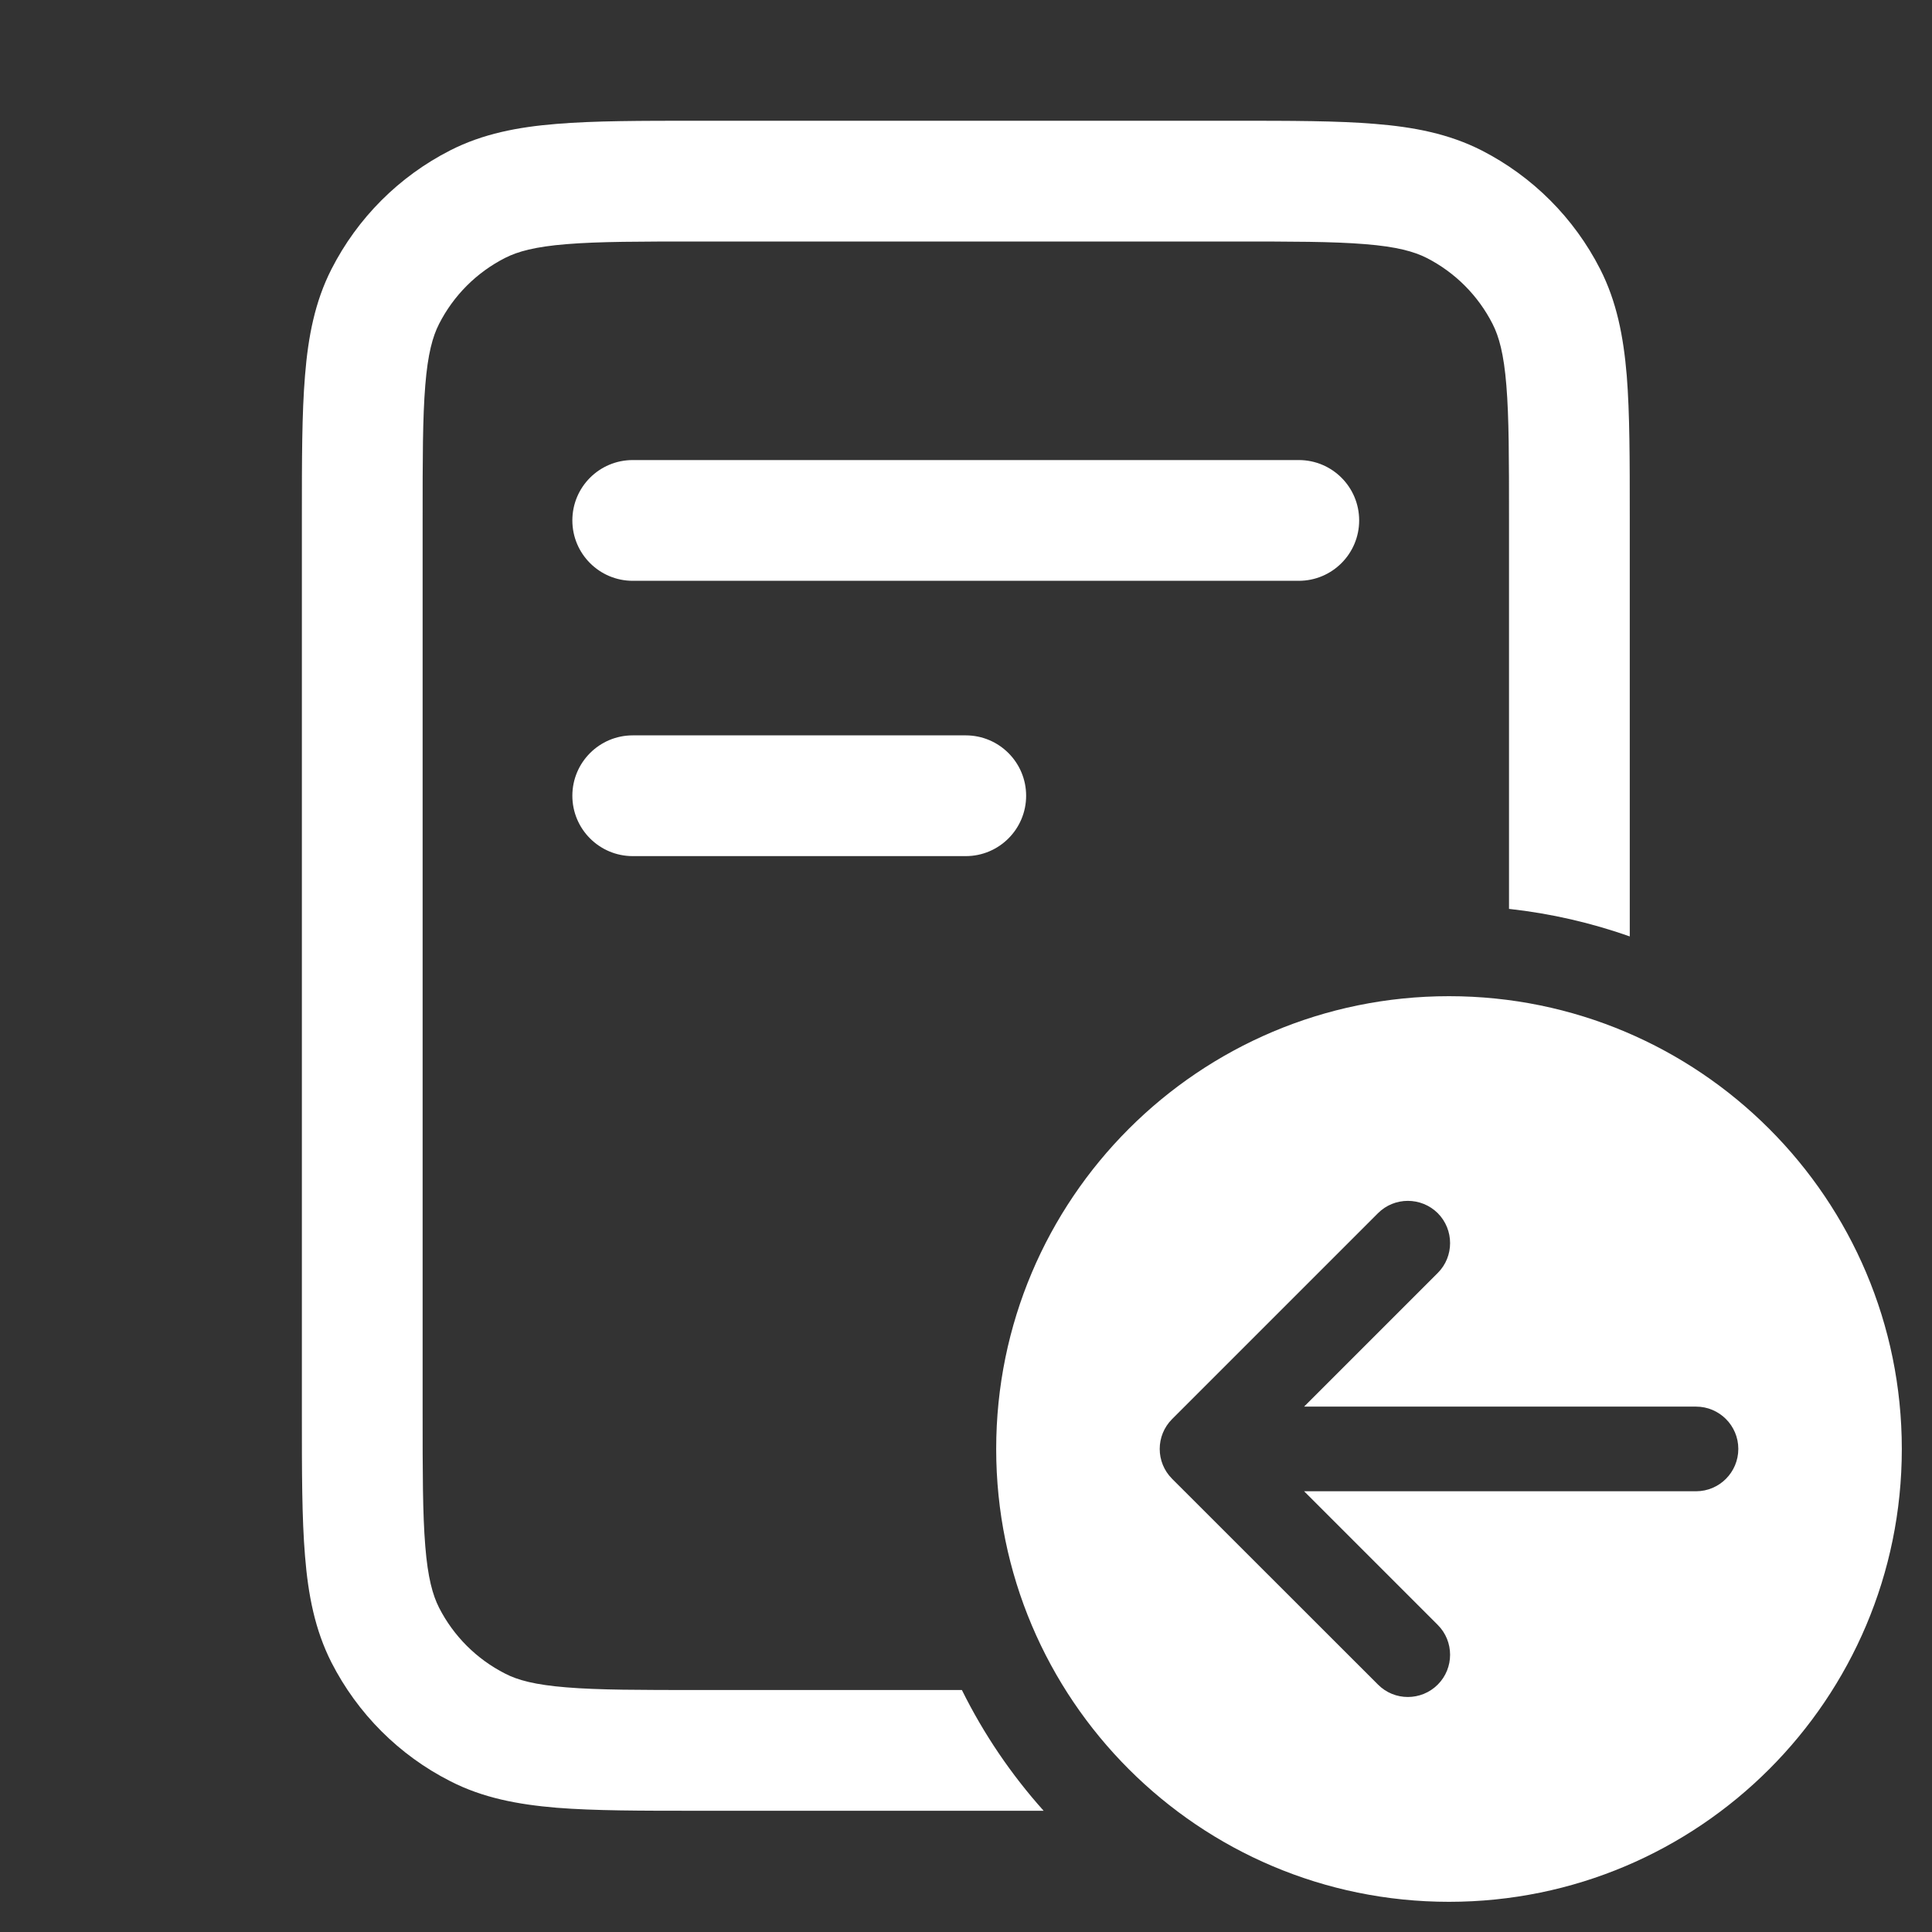 <svg width="16" height="16" viewBox="0 0 16 16" fill="none" xmlns="http://www.w3.org/2000/svg">
<rect x="0" y="0" width="16" height="16" fill="#333333" stroke="none"/>
<path fill-rule="evenodd" clip-rule="evenodd" d="M5.779 1H10.218C10.69 1 11.075 1 11.387 1.026C11.71 1.052 11.999 1.108 12.269 1.245C12.692 1.461 13.036 1.805 13.252 2.229C13.389 2.498 13.445 2.787 13.472 3.11C13.497 3.422 13.497 3.807 13.497 4.279V7.755C13.179 7.643 12.844 7.565 12.497 7.527V4.3C12.497 3.802 12.497 3.458 12.475 3.191C12.454 2.93 12.414 2.787 12.361 2.683C12.241 2.447 12.05 2.256 11.815 2.136C11.71 2.083 11.567 2.043 11.306 2.022C11.039 2 10.695 2 10.197 2H5.8C5.302 2 4.958 2 4.691 2.022C4.43 2.043 4.287 2.083 4.183 2.136C3.947 2.256 3.756 2.447 3.636 2.683C3.583 2.787 3.543 2.93 3.522 3.191C3.5 3.458 3.5 3.802 3.5 4.3V11.696C3.5 12.195 3.5 12.538 3.522 12.805C3.543 13.066 3.583 13.209 3.636 13.314C3.756 13.549 3.947 13.74 4.183 13.86C4.287 13.914 4.43 13.953 4.691 13.974C4.958 13.996 5.302 13.996 5.8 13.996H7.966C8.146 14.36 8.375 14.697 8.643 14.996H5.779C5.307 14.996 4.922 14.996 4.61 14.971C4.287 14.944 3.998 14.889 3.729 14.751C3.305 14.536 2.961 14.191 2.745 13.768C2.608 13.498 2.552 13.209 2.526 12.886C2.5 12.574 2.5 12.19 2.5 11.717V4.279C2.5 3.807 2.5 3.422 2.526 3.11C2.552 2.787 2.608 2.498 2.745 2.229C2.961 1.805 3.305 1.461 3.729 1.245C3.998 1.108 4.287 1.052 4.61 1.026C4.922 1 5.307 1 5.779 1ZM4.74 4.31C4.74 4.033 4.964 3.81 5.24 3.81H10.756C11.032 3.81 11.256 4.033 11.256 4.31C11.256 4.586 11.032 4.81 10.756 4.81H5.24C4.964 4.81 4.74 4.586 4.74 4.31ZM4.74 6.59C4.74 6.314 4.964 6.09 5.24 6.09H7.998C8.274 6.09 8.498 6.314 8.498 6.59C8.498 6.866 8.274 7.09 7.998 7.09H5.24C4.964 7.09 4.74 6.866 4.74 6.59Z" fill="white"/>
<path fill-rule="evenodd" clip-rule="evenodd" d="M12 15.75C14.071 15.75 15.75 14.071 15.75 12C15.75 9.929 14.071 8.25 12 8.25C9.929 8.25 8.25 9.929 8.25 12C8.25 14.071 9.929 15.75 12 15.75ZM11.907 10.542C12.043 10.406 12.043 10.184 11.907 10.047C11.77 9.911 11.548 9.911 11.412 10.047L9.707 11.752C9.57 11.889 9.57 12.11 9.707 12.247L11.412 13.951C11.548 14.088 11.77 14.088 11.907 13.951C12.043 13.815 12.043 13.593 11.907 13.457L10.8 12.35H14.046C14.239 12.35 14.396 12.193 14.396 11.999C14.396 11.806 14.239 11.649 14.046 11.649H10.8L11.907 10.542Z" fill="white"/>
</svg>
